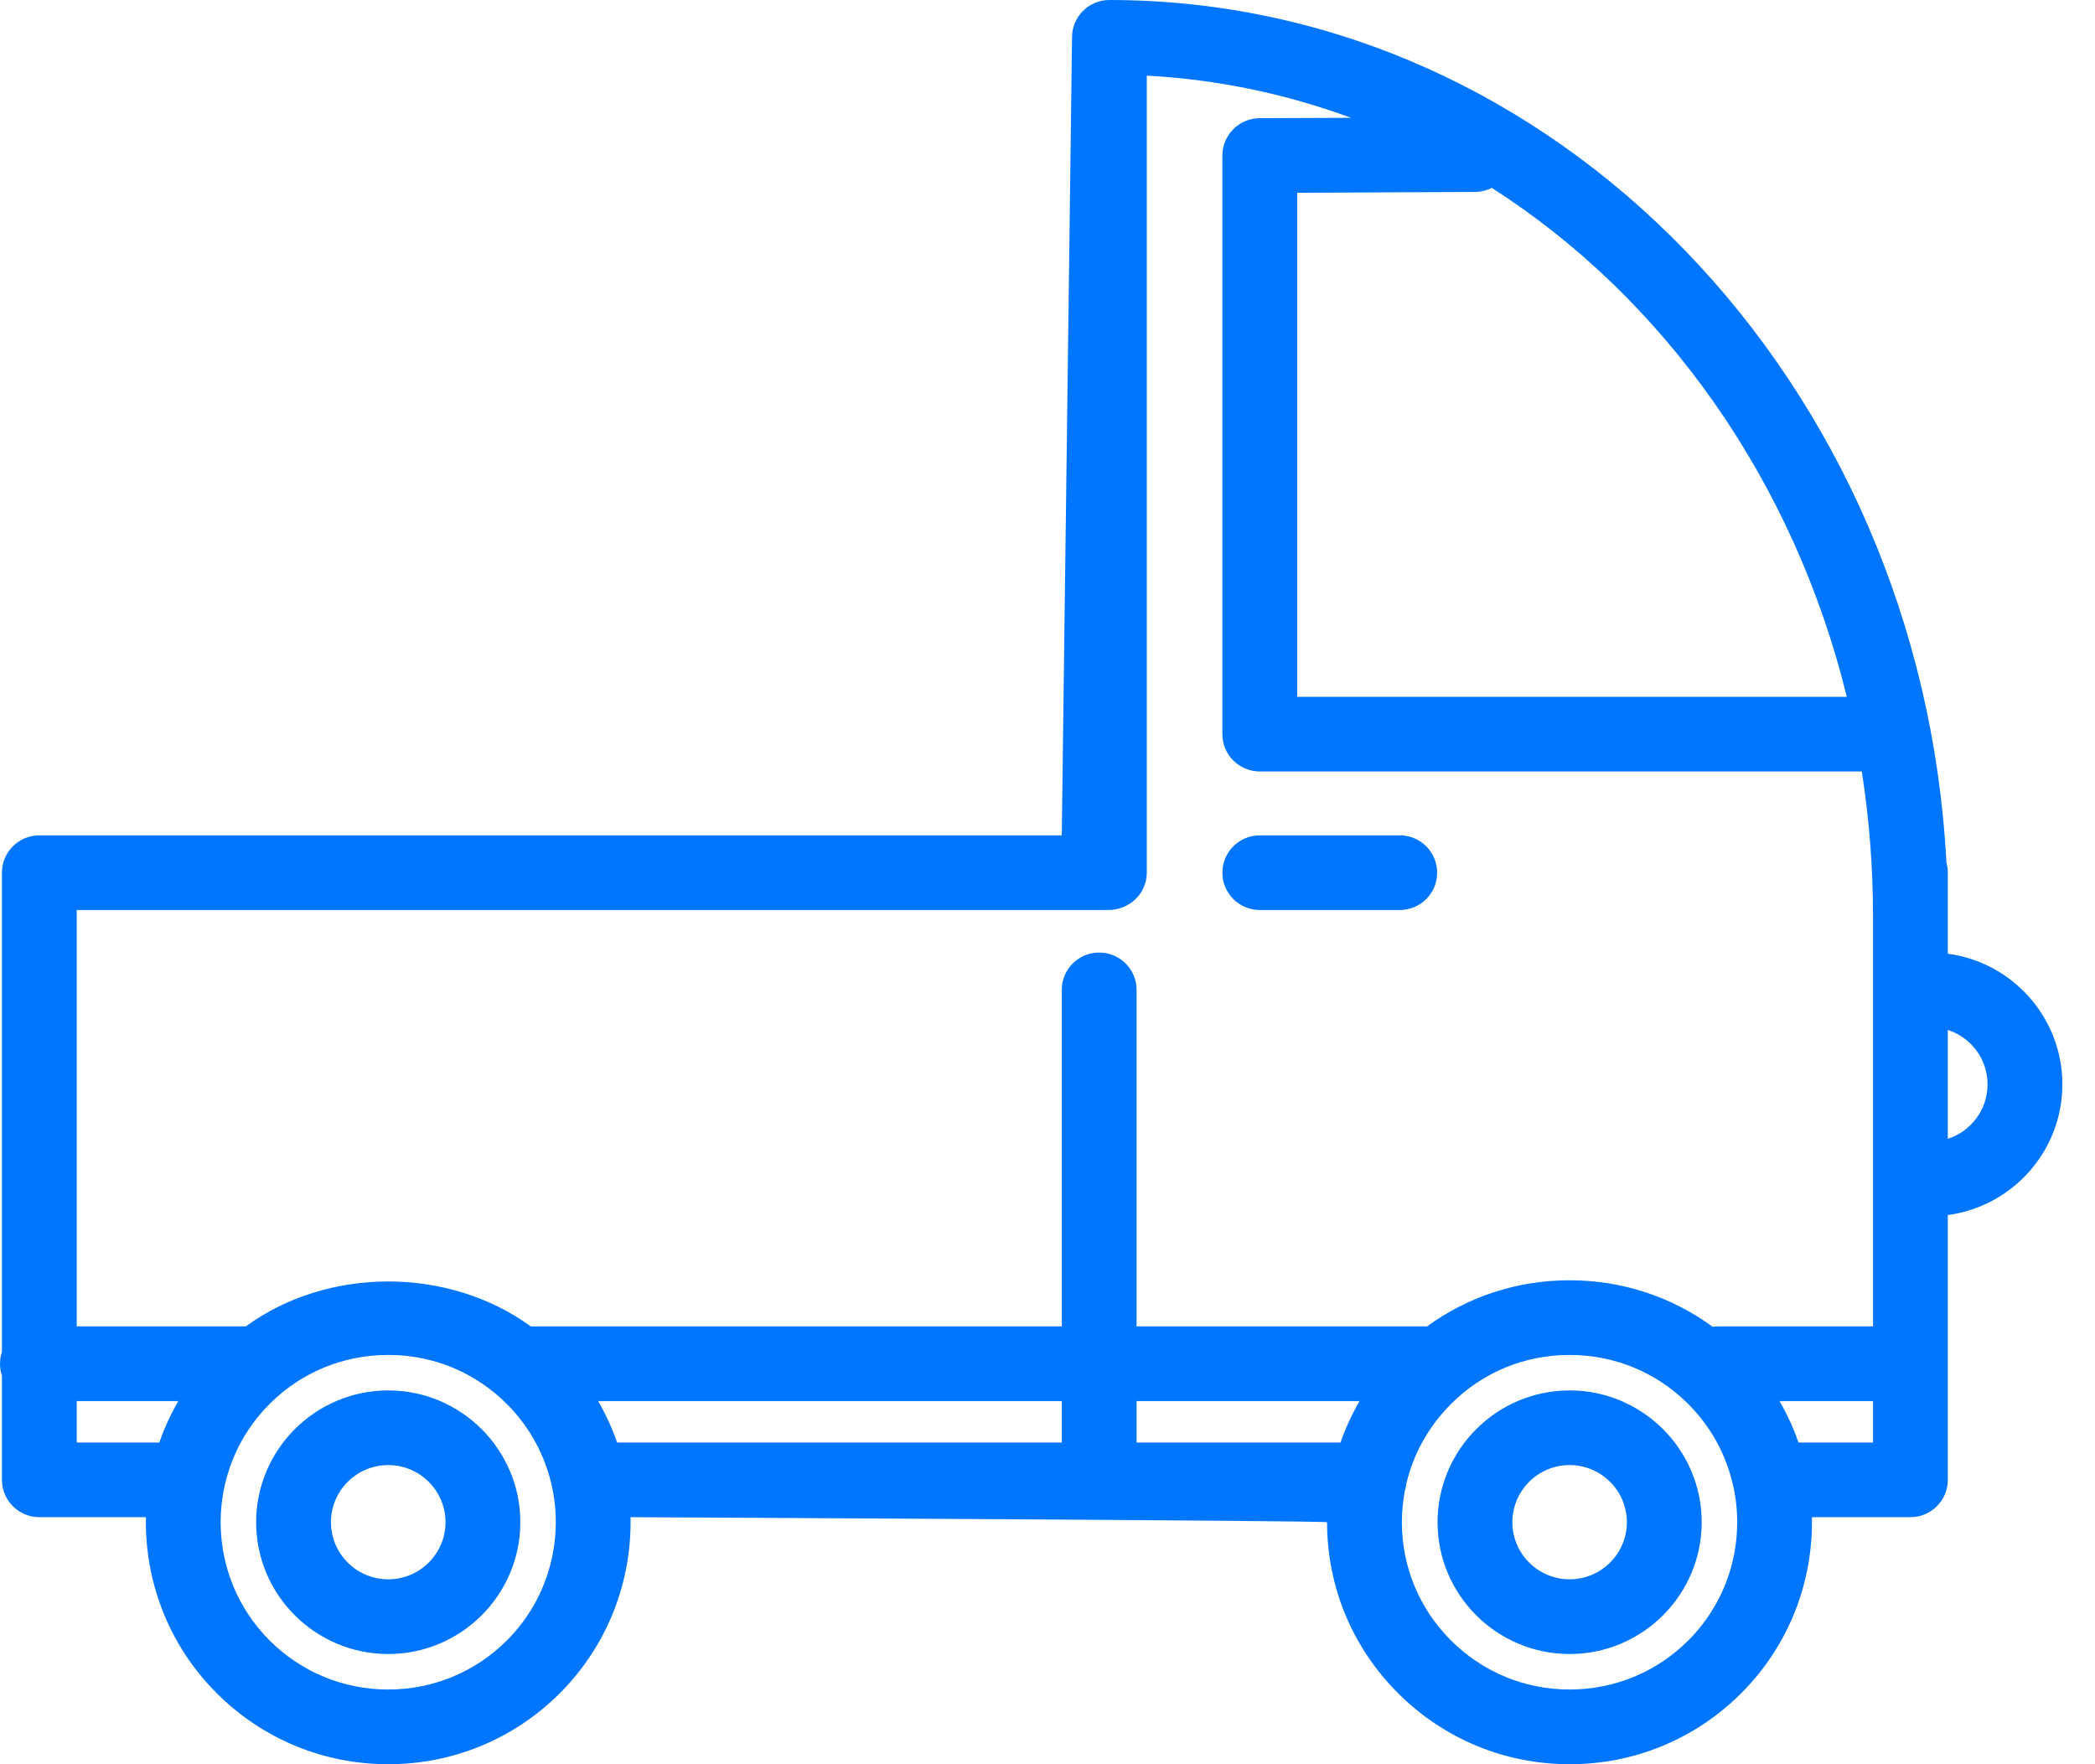 <?xml version="1.0" encoding="UTF-8" standalone="no"?>
<svg width="38px" height="32px" viewBox="0 0 38 32" version="1.1" xmlns="http://www.w3.org/2000/svg" xmlns:xlink="http://www.w3.org/1999/xlink">
    <!-- Generator: Sketch 3.7.1 (28215) - http://www.bohemiancoding.com/sketch -->
    <title>Page 1</title>
    <desc>Created with Sketch.</desc>
    <defs></defs>
    <g id="Page-1" stroke="none" stroke-width="1" fill="none" fill-rule="evenodd">
        <g id="Desktop-HD" transform="translate(-701, -1261)" fill="#0076FF">
            <path d="M726.389,1277.506 L723.851,1277.506 C723.476,1277.506 723.172,1277.204 723.172,1276.829 C723.172,1276.455 723.476,1276.152 723.851,1276.152 L726.389,1276.152 C726.764,1276.152 727.068,1276.455 727.068,1276.829 C727.068,1277.204 726.764,1277.506 726.389,1277.506 L726.389,1277.506 Z M708.042,1287.574 C707.469,1287.574 707.003,1288.039 707.003,1288.611 C707.003,1289.182 707.469,1289.646 708.042,1289.646 C708.615,1289.646 709.081,1289.181 709.081,1288.611 C709.081,1288.039 708.615,1287.574 708.042,1287.574 L708.042,1287.574 Z M708.042,1291.001 C706.721,1291.001 705.646,1289.929 705.646,1288.611 C705.646,1287.293 706.721,1286.22 708.042,1286.22 C709.363,1286.22 710.438,1287.293 710.438,1288.611 C710.438,1289.929 709.363,1291.001 708.042,1291.001 L708.042,1291.001 Z M729.471,1287.574 C728.897,1287.574 728.432,1288.039 728.432,1288.611 C728.432,1289.182 728.898,1289.646 729.471,1289.646 C730.043,1289.646 730.509,1289.181 730.509,1288.611 C730.509,1288.039 730.043,1287.574 729.471,1287.574 L729.471,1287.574 Z M729.471,1291.001 C728.15,1291.001 727.075,1289.929 727.075,1288.611 C727.075,1287.293 728.15,1286.22 729.471,1286.22 C730.791,1286.22 731.866,1287.293 731.866,1288.611 C731.866,1289.929 730.791,1291.001 729.471,1291.001 L729.471,1291.001 Z M724.529,1273.639 L734.498,1273.639 C733.536,1269.712 731.183,1266.406 728.059,1264.408 C727.968,1264.454 727.865,1264.48 727.757,1264.481 L724.529,1264.496 L724.529,1273.639 L724.529,1273.639 Z M736.33,1279.682 L736.33,1281.656 C736.748,1281.522 737.051,1281.13 737.051,1280.668 C737.051,1280.207 736.748,1279.815 736.33,1279.682 L736.33,1279.682 Z M729.471,1284.222 C730.417,1284.222 731.317,1284.518 732.065,1285.066 C732.097,1285.061 732.13,1285.059 732.164,1285.059 L734.973,1285.059 L734.973,1277.605 C734.973,1276.715 734.903,1275.842 734.77,1274.993 L723.851,1274.993 C723.476,1274.993 723.172,1274.69 723.172,1274.316 L723.172,1263.821 C723.172,1263.449 723.474,1263.146 723.847,1263.144 L725.506,1263.137 C724.333,1262.705 723.09,1262.441 721.801,1262.372 L721.801,1276.829 C721.801,1277.218 721.47,1277.519 721.08,1277.505 L720.981,1277.505 C720.967,1277.506 720.952,1277.506 720.938,1277.506 L702.392,1277.506 L702.392,1285.059 L705.457,1285.059 C706.95,1283.972 709.134,1283.972 710.628,1285.059 L720.259,1285.059 L720.259,1278.955 C720.259,1278.58 720.562,1278.278 720.937,1278.278 C721.313,1278.278 721.616,1278.58 721.616,1278.955 L721.616,1285.059 L726.884,1285.059 C727.63,1284.515 728.528,1284.222 729.471,1284.222 L729.471,1284.222 Z M702.392,1287.165 L703.89,1287.165 C703.979,1286.906 704.095,1286.654 704.234,1286.413 L702.392,1286.413 L702.392,1287.165 Z M712.194,1287.165 L720.259,1287.165 L720.259,1286.413 L711.849,1286.413 C711.989,1286.654 712.104,1286.906 712.194,1287.165 L712.194,1287.165 Z M721.616,1287.165 L725.314,1287.165 C725.406,1286.904 725.521,1286.652 725.661,1286.413 L721.616,1286.413 L721.616,1287.165 Z M733.622,1287.165 L734.973,1287.165 L734.973,1286.413 L733.278,1286.413 C733.418,1286.654 733.532,1286.906 733.622,1287.165 L733.622,1287.165 Z M705.891,1290.756 C706.467,1291.33 707.231,1291.645 708.042,1291.645 C708.854,1291.645 709.617,1291.329 710.193,1290.756 C710.936,1290.013 711.213,1288.977 711.023,1288.017 C711.017,1287.994 711.011,1287.97 711.008,1287.946 C710.886,1287.403 710.615,1286.887 710.192,1286.465 C710.124,1286.396 710.053,1286.332 709.98,1286.272 C709.97,1286.264 709.959,1286.256 709.95,1286.248 C709.411,1285.811 708.745,1285.576 708.042,1285.576 C707.229,1285.576 706.466,1285.891 705.891,1286.464 C704.706,1287.647 704.706,1289.573 705.891,1290.756 L705.891,1290.756 Z M726.481,1288.042 C726.446,1288.227 726.428,1288.418 726.428,1288.61 C726.428,1289.42 726.745,1290.183 727.32,1290.756 C727.895,1291.33 728.659,1291.645 729.471,1291.645 C730.282,1291.645 731.046,1291.33 731.621,1290.757 C732.368,1290.011 732.644,1288.971 732.45,1288.007 C732.445,1287.99 732.442,1287.973 732.438,1287.956 C732.318,1287.409 732.046,1286.889 731.621,1286.465 C731.046,1285.891 730.283,1285.576 729.471,1285.576 C728.657,1285.576 727.893,1285.891 727.321,1286.464 C726.912,1286.872 726.634,1287.373 726.507,1287.92 C726.502,1287.962 726.494,1288.003 726.481,1288.042 L726.481,1288.042 Z M726.361,1291.714 C725.529,1290.885 725.071,1289.783 725.071,1288.611 C725.071,1288.58 712.437,1288.519 712.437,1288.519 C712.46,1289.674 712.032,1290.835 711.152,1291.715 C710.32,1292.544 709.216,1293 708.042,1293 C706.868,1293 705.764,1292.543 704.933,1291.714 C704.052,1290.835 703.624,1289.674 703.647,1288.519 L701.713,1288.519 C701.339,1288.519 701.035,1288.216 701.035,1287.842 L701.035,1285.95 C701.012,1285.882 701,1285.811 701,1285.736 C701,1285.662 701.012,1285.59 701.035,1285.523 L701.035,1276.829 C701.035,1276.455 701.339,1276.152 701.713,1276.152 L720.259,1276.152 L720.445,1261.677 C720.445,1261.303 720.748,1261 721.123,1261 C729.214,1261 735.849,1267.935 736.305,1276.646 C736.321,1276.704 736.33,1276.766 736.33,1276.829 L736.33,1278.299 C737.502,1278.454 738.408,1279.458 738.408,1280.668 C738.408,1281.88 737.501,1282.883 736.33,1283.039 L736.33,1287.842 C736.33,1288.216 736.027,1288.519 735.652,1288.519 L733.865,1288.519 C733.889,1289.674 733.461,1290.835 732.58,1291.715 C731.749,1292.544 730.645,1293 729.471,1293 C728.296,1293 727.192,1292.543 726.361,1291.714 Z" id="Page-1"></path>
        </g>
    </g>
</svg>